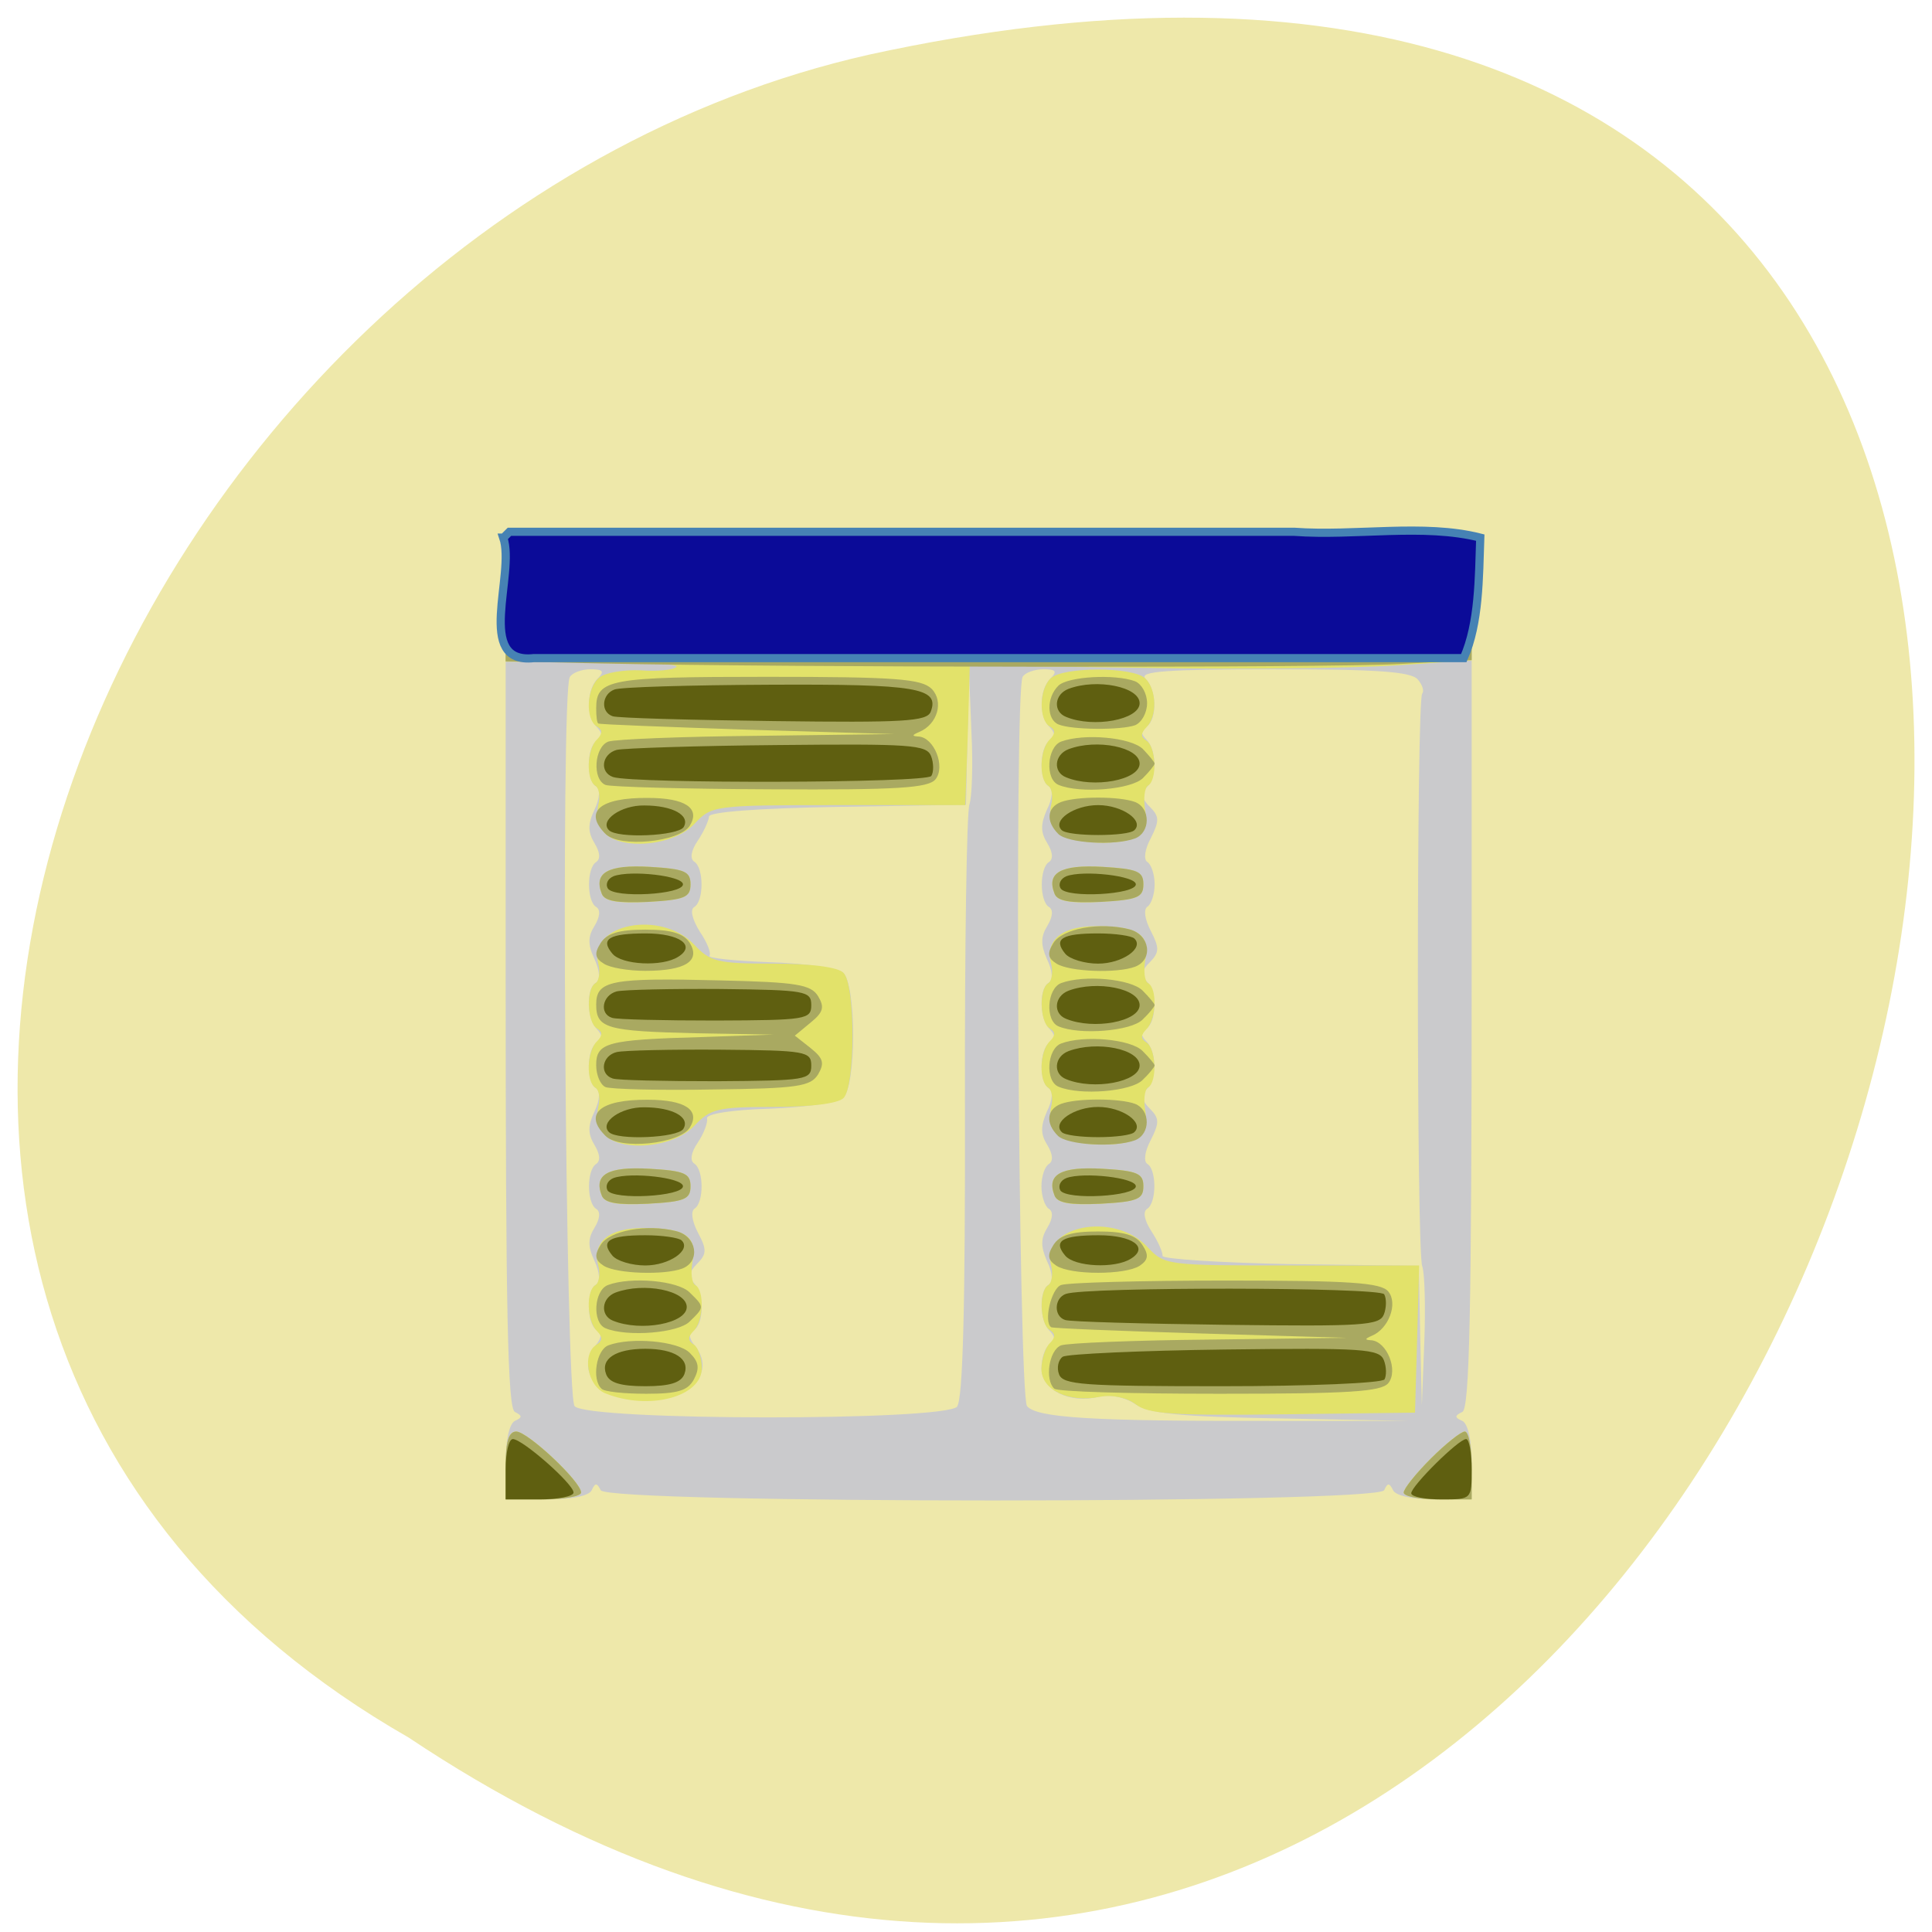 
<svg xmlns="http://www.w3.org/2000/svg" xmlns:xlink="http://www.w3.org/1999/xlink" width="22px" height="22px" viewBox="0 0 22 22" version="1.1">
<g id="surface1">
<path style=" stroke:none;fill-rule:nonzero;fill:rgb(93.333%,90.98%,66.667%);fill-opacity:1;" d="M 4.652 19.785 C 20.891 30.629 30.895 -3.957 9.902 0.621 C 1.227 2.574 -4.039 14.809 4.652 19.785 Z M 4.652 19.785 "/>
<path style=" stroke:none;fill-rule:nonzero;fill:rgb(79.216%,79.216%,80%);fill-opacity:1;" d="M 5.758 16.652 C 5.758 16.398 5.801 16.211 5.863 16.18 C 5.949 16.141 5.949 16.121 5.863 16.078 C 5.781 16.039 5.758 14.949 5.758 11.051 L 5.758 6.074 L 16.758 6.074 L 16.758 11.051 C 16.758 14.953 16.734 16.039 16.652 16.078 C 16.562 16.121 16.562 16.141 16.652 16.18 C 16.715 16.211 16.758 16.398 16.758 16.652 L 16.758 17.074 L 16.336 17.074 C 16.082 17.074 15.891 17.031 15.863 16.969 C 15.82 16.883 15.801 16.883 15.762 16.969 C 15.688 17.125 6.91 17.125 6.84 16.969 C 6.797 16.883 6.777 16.883 6.738 16.969 C 6.707 17.035 6.512 17.074 6.223 17.074 L 5.758 17.074 Z M 14.582 16.152 C 13.438 16.133 13.09 16.098 12.926 15.988 C 12.801 15.906 12.637 15.875 12.508 15.906 C 12.18 15.988 11.859 15.828 11.859 15.578 C 11.859 15.461 11.902 15.34 11.953 15.309 C 12.02 15.266 12.02 15.227 11.953 15.156 C 11.836 15.043 11.828 14.695 11.941 14.629 C 11.992 14.594 11.988 14.496 11.922 14.359 C 11.848 14.191 11.852 14.102 11.926 13.98 C 11.988 13.879 11.996 13.797 11.945 13.766 C 11.898 13.738 11.859 13.621 11.859 13.508 C 11.859 13.395 11.898 13.281 11.945 13.254 C 11.996 13.219 11.988 13.141 11.926 13.039 C 11.848 12.914 11.848 12.824 11.922 12.656 C 11.988 12.523 11.992 12.422 11.941 12.391 C 11.828 12.32 11.836 11.945 11.953 11.871 C 12.02 11.828 12.02 11.789 11.953 11.719 C 11.836 11.605 11.828 11.258 11.941 11.191 C 11.992 11.16 11.988 11.059 11.922 10.922 C 11.848 10.754 11.852 10.664 11.926 10.543 C 11.988 10.441 11.996 10.359 11.945 10.328 C 11.836 10.262 11.836 9.883 11.945 9.816 C 11.996 9.781 11.988 9.703 11.926 9.602 C 11.848 9.477 11.848 9.387 11.922 9.219 C 11.988 9.086 11.992 8.984 11.941 8.953 C 11.828 8.883 11.836 8.508 11.953 8.434 C 12.02 8.391 12.02 8.352 11.953 8.281 C 11.828 8.16 11.832 7.855 11.961 7.727 C 12.043 7.645 12.023 7.621 11.883 7.621 C 11.781 7.621 11.672 7.66 11.645 7.707 C 11.547 7.863 11.598 15.895 11.695 16.012 C 11.809 16.145 12.43 16.184 14.48 16.18 L 16.027 16.18 Z M 10.898 16.016 C 10.965 15.938 10.992 14.875 10.988 12.602 C 10.984 10.785 11.008 9.238 11.039 9.16 C 11.066 9.086 11.082 8.719 11.062 8.344 L 11.035 7.664 L 11.016 8.414 L 11 9.164 L 9.539 9.188 C 8.641 9.203 8.078 9.246 8.074 9.297 C 8.07 9.344 8.016 9.469 7.945 9.574 C 7.867 9.688 7.855 9.781 7.906 9.812 C 8.016 9.883 8.016 10.262 7.906 10.328 C 7.855 10.359 7.883 10.469 7.969 10.609 C 8.055 10.734 8.102 10.859 8.078 10.883 C 8.055 10.91 8.359 10.941 8.762 10.957 C 9.16 10.969 9.539 11.023 9.598 11.074 C 9.754 11.199 9.754 12.379 9.598 12.504 C 9.539 12.559 9.16 12.609 8.762 12.625 C 8.336 12.637 8.043 12.684 8.051 12.734 C 8.062 12.781 8.016 12.906 7.945 13.012 C 7.867 13.125 7.855 13.219 7.906 13.25 C 8.016 13.32 8.016 13.695 7.91 13.762 C 7.863 13.793 7.879 13.906 7.949 14.039 C 8.051 14.23 8.047 14.281 7.938 14.391 C 7.848 14.48 7.836 14.547 7.902 14.609 C 8.016 14.73 8.02 15.07 7.902 15.145 C 7.84 15.184 7.844 15.234 7.906 15.316 C 8.223 15.695 7.691 16.062 7.062 15.906 C 6.723 15.824 6.594 15.547 6.785 15.316 C 6.852 15.234 6.855 15.184 6.793 15.145 C 6.68 15.074 6.676 14.695 6.785 14.629 C 6.836 14.594 6.832 14.496 6.77 14.359 C 6.691 14.191 6.695 14.102 6.77 13.98 C 6.832 13.879 6.84 13.797 6.789 13.766 C 6.68 13.699 6.68 13.32 6.789 13.254 C 6.84 13.219 6.832 13.141 6.77 13.039 C 6.695 12.914 6.691 12.824 6.77 12.656 C 6.832 12.523 6.836 12.422 6.785 12.391 C 6.672 12.32 6.68 11.941 6.797 11.871 C 6.863 11.828 6.863 11.789 6.797 11.719 C 6.68 11.602 6.672 11.258 6.785 11.191 C 6.836 11.156 6.832 11.059 6.77 10.922 C 6.691 10.754 6.695 10.664 6.77 10.543 C 6.832 10.441 6.84 10.359 6.789 10.328 C 6.68 10.262 6.68 9.883 6.789 9.816 C 6.84 9.781 6.832 9.703 6.77 9.602 C 6.695 9.477 6.691 9.387 6.77 9.219 C 6.832 9.086 6.836 8.984 6.785 8.953 C 6.672 8.883 6.68 8.504 6.797 8.434 C 6.863 8.391 6.863 8.352 6.797 8.281 C 6.672 8.16 6.68 7.852 6.805 7.727 C 6.887 7.645 6.867 7.621 6.723 7.621 C 6.625 7.621 6.516 7.66 6.488 7.711 C 6.383 7.875 6.438 15.887 6.543 16.012 C 6.68 16.18 10.762 16.184 10.902 16.016 Z M 16.195 14.418 C 16.129 14.254 16.129 7.961 16.195 7.898 C 16.219 7.871 16.199 7.801 16.145 7.738 C 16.07 7.648 15.688 7.621 14.496 7.621 C 13.285 7.621 12.965 7.645 13.043 7.727 C 13.172 7.855 13.18 8.195 13.055 8.273 C 12.988 8.312 12.988 8.355 13.055 8.422 C 13.172 8.543 13.176 8.852 13.055 8.969 C 12.992 9.031 13 9.098 13.094 9.188 C 13.203 9.297 13.203 9.348 13.105 9.543 C 13.035 9.672 13.02 9.789 13.066 9.816 C 13.109 9.844 13.148 9.957 13.148 10.07 C 13.148 10.184 13.109 10.297 13.066 10.324 C 13.02 10.355 13.035 10.469 13.105 10.602 C 13.203 10.793 13.203 10.844 13.094 10.957 C 13 11.043 12.992 11.109 13.055 11.172 C 13.176 11.293 13.172 11.633 13.055 11.711 C 12.988 11.75 12.988 11.793 13.055 11.859 C 13.172 11.98 13.176 12.289 13.055 12.406 C 12.992 12.469 13 12.535 13.094 12.625 C 13.203 12.734 13.203 12.785 13.105 12.98 C 13.035 13.109 13.02 13.227 13.066 13.254 C 13.172 13.32 13.172 13.699 13.062 13.766 C 13.012 13.797 13.031 13.898 13.113 14.023 C 13.188 14.137 13.242 14.262 13.238 14.301 C 13.234 14.336 13.891 14.379 14.695 14.395 L 16.156 14.414 L 16.172 15.211 L 16.191 16 L 16.219 15.277 C 16.234 14.879 16.223 14.492 16.195 14.418 Z M 16.195 14.418 "/>
<path style=" stroke:none;fill-rule:nonzero;fill:rgb(88.627%,88.627%,41.569%);fill-opacity:1;" d="M 5.758 16.688 C 5.758 16.414 5.793 16.301 5.879 16.301 C 6.008 16.301 6.617 16.871 6.617 16.996 C 6.617 17.039 6.422 17.074 6.188 17.074 L 5.758 17.074 Z M 15.984 16.996 C 15.984 16.953 16.121 16.781 16.293 16.609 C 16.461 16.441 16.637 16.301 16.68 16.301 C 16.723 16.301 16.758 16.477 16.758 16.688 L 16.758 17.074 L 16.371 17.074 C 16.156 17.074 15.984 17.039 15.984 16.996 Z M 12.934 15.992 C 12.828 15.914 12.668 15.879 12.523 15.906 C 12.172 15.977 11.859 15.828 11.859 15.59 C 11.859 15.48 11.902 15.348 11.953 15.297 C 12.02 15.23 12.02 15.188 11.953 15.145 C 11.84 15.074 11.828 14.695 11.938 14.633 C 11.98 14.605 11.992 14.504 11.969 14.41 C 11.852 13.957 12.684 13.793 13.062 14.195 C 13.262 14.41 13.277 14.41 14.715 14.41 L 16.16 14.41 L 16.137 15.25 L 16.113 16.086 L 14.609 16.105 C 13.363 16.121 13.074 16.102 12.934 15.992 Z M 6.895 15.867 C 6.688 15.785 6.621 15.414 6.797 15.309 C 6.863 15.266 6.863 15.223 6.797 15.156 C 6.68 15.043 6.672 14.695 6.781 14.633 C 6.824 14.605 6.836 14.504 6.812 14.41 C 6.742 14.141 6.938 13.98 7.336 13.984 C 7.801 13.984 7.941 14.078 7.887 14.359 C 7.863 14.484 7.875 14.609 7.918 14.633 C 8.023 14.695 8.012 15.047 7.898 15.156 C 7.832 15.223 7.832 15.266 7.898 15.309 C 7.949 15.34 7.992 15.461 7.992 15.578 C 7.992 15.906 7.391 16.066 6.895 15.867 Z M 6.852 13.613 C 6.758 13.375 6.922 13.281 7.398 13.309 C 7.797 13.332 7.863 13.363 7.863 13.508 C 7.863 13.656 7.797 13.684 7.379 13.707 C 7.027 13.727 6.883 13.699 6.852 13.613 Z M 12.008 13.613 C 11.914 13.375 12.078 13.281 12.555 13.309 C 12.953 13.332 13.02 13.363 13.02 13.508 C 13.02 13.656 12.953 13.684 12.535 13.707 C 12.184 13.727 12.039 13.699 12.008 13.613 Z M 6.875 12.906 C 6.816 12.836 6.789 12.699 6.812 12.605 C 6.836 12.512 6.824 12.414 6.781 12.387 C 6.672 12.32 6.68 11.973 6.797 11.859 C 6.863 11.793 6.863 11.75 6.797 11.711 C 6.684 11.641 6.672 11.258 6.781 11.195 C 6.824 11.168 6.836 11.066 6.812 10.973 C 6.695 10.52 7.527 10.355 7.906 10.758 C 8.09 10.953 8.172 10.973 8.805 10.973 C 9.234 10.973 9.543 11.012 9.605 11.078 C 9.742 11.215 9.742 12.367 9.605 12.504 C 9.543 12.566 9.234 12.605 8.805 12.605 C 8.172 12.605 8.09 12.625 7.906 12.82 C 7.668 13.074 7.055 13.125 6.875 12.91 Z M 12.031 12.906 C 11.973 12.836 11.945 12.699 11.969 12.605 C 11.992 12.512 11.98 12.414 11.938 12.387 C 11.828 12.32 11.836 11.973 11.953 11.859 C 12.02 11.793 12.02 11.75 11.953 11.711 C 11.84 11.641 11.828 11.258 11.938 11.195 C 11.98 11.168 11.992 11.066 11.969 10.973 C 11.898 10.703 12.094 10.543 12.492 10.547 C 12.957 10.547 13.098 10.641 13.043 10.922 C 13.02 11.047 13.031 11.172 13.074 11.195 C 13.18 11.258 13.168 11.609 13.055 11.719 C 12.988 11.789 12.988 11.828 13.055 11.871 C 13.164 11.941 13.18 12.316 13.074 12.383 C 13.031 12.41 13.02 12.531 13.043 12.656 C 13.066 12.797 13.039 12.91 12.965 12.957 C 12.77 13.082 12.148 13.047 12.031 12.906 Z M 6.852 10.176 C 6.758 9.938 6.922 9.844 7.398 9.871 C 7.797 9.895 7.863 9.926 7.863 10.07 C 7.863 10.219 7.797 10.246 7.379 10.27 C 7.027 10.289 6.883 10.262 6.852 10.176 Z M 12.008 10.176 C 11.914 9.938 12.078 9.844 12.555 9.871 C 12.953 9.895 13.02 9.926 13.02 10.07 C 13.02 10.219 12.953 10.246 12.535 10.27 C 12.184 10.289 12.039 10.262 12.008 10.176 Z M 6.875 9.469 C 6.816 9.398 6.789 9.262 6.812 9.168 C 6.836 9.074 6.824 8.977 6.781 8.949 C 6.672 8.883 6.68 8.535 6.797 8.422 C 6.863 8.355 6.863 8.312 6.797 8.273 C 6.66 8.188 6.68 7.832 6.824 7.715 C 6.891 7.66 7.102 7.625 7.293 7.633 C 7.484 7.648 7.672 7.629 7.703 7.594 C 7.734 7.562 7.309 7.535 6.758 7.535 L 5.758 7.535 L 5.758 6.074 L 16.758 6.074 L 16.758 7.52 L 15.875 7.578 C 15.391 7.609 14.105 7.625 13.02 7.605 L 11.043 7.578 L 11.02 8.375 L 10.992 9.168 L 9.551 9.168 C 8.121 9.168 8.105 9.172 7.906 9.383 C 7.668 9.637 7.055 9.688 6.875 9.473 Z M 12.031 9.469 C 11.973 9.398 11.945 9.262 11.969 9.168 C 11.992 9.074 11.98 8.977 11.938 8.949 C 11.828 8.883 11.836 8.535 11.953 8.422 C 12.02 8.355 12.02 8.312 11.953 8.273 C 11.828 8.195 11.832 7.855 11.961 7.727 C 12.094 7.59 12.91 7.59 13.043 7.727 C 13.172 7.852 13.18 8.16 13.055 8.281 C 12.988 8.352 12.988 8.391 13.055 8.434 C 13.164 8.504 13.18 8.879 13.074 8.945 C 13.031 8.973 13.02 9.094 13.039 9.219 C 13.066 9.359 13.039 9.473 12.965 9.52 C 12.77 9.645 12.148 9.609 12.031 9.469 Z M 12.031 9.469 "/>
<path style=" stroke:none;fill-rule:nonzero;fill:rgb(66.275%,66.275%,38.039%);fill-opacity:1;" d="M 5.758 16.688 C 5.758 16.414 5.793 16.301 5.879 16.301 C 6.008 16.301 6.617 16.871 6.617 16.996 C 6.617 17.039 6.422 17.074 6.188 17.074 L 5.758 17.074 Z M 15.984 16.996 C 15.984 16.953 16.121 16.781 16.293 16.609 C 16.461 16.441 16.637 16.301 16.68 16.301 C 16.723 16.301 16.758 16.477 16.758 16.688 L 16.758 17.074 L 16.371 17.074 C 16.156 17.074 15.984 17.039 15.984 16.996 Z M 6.848 15.812 C 6.738 15.707 6.789 15.375 6.926 15.32 C 7.184 15.223 7.723 15.27 7.855 15.406 C 7.957 15.508 7.969 15.578 7.902 15.707 C 7.832 15.836 7.719 15.871 7.359 15.871 C 7.109 15.871 6.875 15.848 6.848 15.812 Z M 12.004 15.812 C 11.895 15.707 11.945 15.375 12.082 15.32 C 12.156 15.293 12.918 15.262 13.777 15.254 L 15.34 15.234 L 13.664 15.184 C 12.742 15.156 11.977 15.125 11.969 15.113 C 11.883 15.051 11.969 14.676 12.082 14.633 C 12.156 14.605 13 14.582 13.961 14.582 C 15.371 14.582 15.727 14.605 15.809 14.707 C 15.922 14.844 15.812 15.133 15.621 15.211 C 15.539 15.246 15.539 15.258 15.617 15.262 C 15.793 15.277 15.926 15.605 15.809 15.75 C 15.727 15.848 15.359 15.871 13.883 15.871 C 12.879 15.871 12.031 15.848 12.004 15.812 Z M 6.895 15.125 C 6.742 15.062 6.762 14.695 6.922 14.633 C 7.184 14.535 7.723 14.582 7.855 14.719 C 8.023 14.883 8.023 14.883 7.855 15.047 C 7.727 15.18 7.141 15.227 6.895 15.125 Z M 6.875 14.414 C 6.773 14.348 6.766 14.293 6.84 14.176 C 6.941 14.012 7.367 13.934 7.703 14.02 C 7.934 14.078 7.98 14.363 7.77 14.445 C 7.562 14.523 7.02 14.504 6.875 14.414 Z M 12.031 14.414 C 11.93 14.348 11.922 14.293 11.996 14.176 C 12.066 14.066 12.203 14.023 12.504 14.023 C 12.805 14.023 12.938 14.066 13.008 14.176 C 13.086 14.293 13.074 14.348 12.977 14.414 C 12.809 14.52 12.199 14.52 12.031 14.414 Z M 6.852 13.613 C 6.758 13.375 6.922 13.281 7.398 13.309 C 7.797 13.332 7.863 13.363 7.863 13.508 C 7.863 13.656 7.797 13.684 7.379 13.707 C 7.027 13.723 6.883 13.699 6.852 13.613 Z M 12.008 13.613 C 11.914 13.375 12.078 13.281 12.555 13.309 C 12.953 13.332 13.02 13.363 13.02 13.508 C 13.02 13.656 12.953 13.684 12.535 13.707 C 12.184 13.723 12.039 13.699 12.008 13.613 Z M 6.895 12.934 C 6.641 12.684 6.832 12.52 7.375 12.523 C 7.805 12.523 7.977 12.641 7.855 12.84 C 7.738 13.027 7.055 13.098 6.895 12.934 Z M 12.047 12.934 C 11.902 12.789 11.918 12.633 12.082 12.57 C 12.258 12.504 12.75 12.504 12.926 12.57 C 13.102 12.641 13.102 12.914 12.926 12.984 C 12.695 13.07 12.156 13.039 12.047 12.934 Z M 6.895 12.379 C 6.836 12.352 6.789 12.242 6.789 12.129 C 6.789 11.871 6.91 11.84 7.992 11.809 L 8.809 11.781 L 7.934 11.766 C 6.906 11.742 6.789 11.711 6.789 11.438 C 6.789 11.164 6.957 11.133 8.199 11.164 C 9.074 11.184 9.234 11.211 9.316 11.344 C 9.391 11.469 9.375 11.527 9.23 11.645 L 9.051 11.793 L 9.23 11.934 C 9.375 12.051 9.391 12.105 9.316 12.234 C 9.23 12.371 9.086 12.395 8.113 12.406 C 7.5 12.418 6.957 12.402 6.895 12.379 Z M 12.055 12.375 C 11.898 12.312 11.922 11.945 12.082 11.883 C 12.34 11.785 12.879 11.832 13.012 11.969 C 13.086 12.043 13.148 12.117 13.148 12.133 C 13.148 12.148 13.086 12.227 13.012 12.297 C 12.883 12.43 12.297 12.477 12.055 12.375 Z M 12.055 11.688 C 11.898 11.625 11.922 11.258 12.082 11.195 C 12.34 11.098 12.879 11.145 13.012 11.281 C 13.086 11.355 13.148 11.43 13.148 11.445 C 13.148 11.461 13.086 11.539 13.012 11.609 C 12.883 11.742 12.297 11.789 12.055 11.688 Z M 6.875 10.973 C 6.773 10.91 6.766 10.855 6.84 10.738 C 6.91 10.629 7.047 10.586 7.348 10.586 C 7.648 10.586 7.785 10.629 7.855 10.738 C 7.98 10.945 7.801 11.055 7.348 11.055 C 7.156 11.055 6.945 11.02 6.875 10.973 Z M 12.031 10.973 C 11.93 10.91 11.922 10.855 11.996 10.738 C 12.098 10.574 12.523 10.496 12.859 10.582 C 13.094 10.641 13.137 10.926 12.926 11.008 C 12.719 11.086 12.176 11.066 12.031 10.973 Z M 6.852 10.176 C 6.758 9.938 6.922 9.844 7.398 9.871 C 7.797 9.895 7.863 9.922 7.863 10.07 C 7.863 10.219 7.797 10.246 7.379 10.27 C 7.027 10.285 6.883 10.262 6.852 10.176 Z M 12.008 10.176 C 11.914 9.938 12.078 9.844 12.555 9.871 C 12.953 9.895 13.02 9.922 13.02 10.07 C 13.02 10.219 12.953 10.246 12.535 10.27 C 12.184 10.285 12.039 10.262 12.008 10.176 Z M 6.895 9.496 C 6.641 9.242 6.832 9.082 7.375 9.086 C 7.805 9.086 7.977 9.203 7.855 9.402 C 7.738 9.59 7.055 9.656 6.895 9.496 Z M 12.051 9.496 C 11.906 9.352 11.922 9.195 12.082 9.133 C 12.258 9.066 12.75 9.066 12.926 9.133 C 13.102 9.203 13.102 9.477 12.926 9.547 C 12.695 9.633 12.156 9.602 12.051 9.496 Z M 6.895 8.938 C 6.742 8.875 6.766 8.508 6.926 8.445 C 7 8.418 7.762 8.387 8.621 8.379 L 10.184 8.359 L 8.508 8.309 C 7.586 8.277 6.824 8.25 6.812 8.238 C 6.797 8.23 6.789 8.152 6.789 8.066 C 6.789 7.734 6.934 7.707 8.734 7.707 C 10.199 7.707 10.492 7.73 10.609 7.844 C 10.75 7.988 10.676 8.25 10.465 8.336 C 10.383 8.371 10.383 8.383 10.461 8.387 C 10.637 8.398 10.77 8.73 10.652 8.875 C 10.57 8.973 10.219 8.996 8.777 8.988 C 7.801 8.984 6.957 8.961 6.895 8.938 Z M 12.055 8.938 C 11.898 8.875 11.922 8.508 12.082 8.445 C 12.34 8.348 12.879 8.395 13.016 8.531 C 13.086 8.605 13.148 8.68 13.148 8.695 C 13.148 8.711 13.086 8.789 13.016 8.859 C 12.883 8.992 12.297 9.039 12.055 8.938 Z M 12.055 8.25 C 11.918 8.195 11.914 7.945 12.051 7.809 C 12.156 7.703 12.695 7.672 12.926 7.758 C 13 7.789 13.062 7.898 13.062 8.008 C 13.062 8.117 13 8.227 12.926 8.258 C 12.766 8.316 12.207 8.312 12.055 8.25 Z M 6.852 7.555 L 5.758 7.531 L 5.758 6.074 L 16.758 6.074 L 16.758 7.516 L 15.922 7.562 C 15.102 7.605 9.023 7.602 6.852 7.555 Z M 6.852 7.555 "/>
<path style=" stroke:none;fill-rule:nonzero;fill:rgb(37.255%,37.255%,6.275%);fill-opacity:1;" d="M 5.758 16.73 C 5.758 16.543 5.793 16.387 5.84 16.387 C 5.949 16.387 6.531 16.898 6.531 16.996 C 6.531 17.039 6.355 17.074 6.145 17.074 L 5.758 17.074 Z M 16.07 17.004 C 16.07 16.922 16.609 16.387 16.695 16.387 C 16.73 16.387 16.758 16.543 16.758 16.73 C 16.758 17.074 16.758 17.074 16.414 17.074 C 16.223 17.074 16.07 17.043 16.07 17.004 Z M 6.902 15.648 C 6.836 15.473 7.012 15.359 7.348 15.359 C 7.68 15.359 7.859 15.473 7.793 15.648 C 7.754 15.746 7.625 15.785 7.348 15.785 C 7.066 15.785 6.938 15.746 6.902 15.648 Z M 12.059 15.648 C 12.031 15.574 12.051 15.484 12.102 15.449 C 12.156 15.418 12.988 15.379 13.953 15.367 C 15.516 15.348 15.707 15.359 15.758 15.488 C 15.789 15.566 15.789 15.664 15.766 15.707 C 15.738 15.75 14.906 15.785 13.914 15.785 C 12.34 15.785 12.102 15.77 12.059 15.648 Z M 6.98 15.039 C 6.832 14.98 6.848 14.781 7.008 14.719 C 7.332 14.598 7.82 14.695 7.82 14.883 C 7.82 15.07 7.297 15.168 6.98 15.039 Z M 12.129 15.031 C 11.996 14.988 12.004 14.781 12.137 14.734 C 12.363 14.652 15.707 14.656 15.762 14.738 C 15.789 14.785 15.789 14.891 15.758 14.969 C 15.707 15.094 15.516 15.105 13.965 15.086 C 13.012 15.074 12.184 15.051 12.129 15.031 Z M 6.973 14.297 C 6.832 14.129 6.938 14.066 7.348 14.066 C 7.543 14.066 7.73 14.094 7.762 14.125 C 7.875 14.234 7.621 14.41 7.348 14.41 C 7.195 14.41 7.023 14.359 6.973 14.297 Z M 12.129 14.297 C 11.988 14.129 12.094 14.066 12.512 14.066 C 12.895 14.066 13.086 14.203 12.879 14.332 C 12.699 14.449 12.234 14.426 12.129 14.297 Z M 6.918 13.555 C 6.891 13.504 6.918 13.441 6.988 13.414 C 7.184 13.344 7.777 13.41 7.777 13.508 C 7.777 13.625 6.988 13.668 6.918 13.555 Z M 12.074 13.555 C 12.047 13.504 12.074 13.441 12.145 13.414 C 12.34 13.344 12.934 13.41 12.934 13.508 C 12.934 13.625 12.145 13.668 12.074 13.555 Z M 6.934 12.891 C 6.824 12.781 7.07 12.605 7.336 12.609 C 7.66 12.609 7.863 12.723 7.781 12.855 C 7.719 12.957 7.027 12.988 6.934 12.891 Z M 12.09 12.891 C 11.977 12.781 12.23 12.605 12.504 12.605 C 12.777 12.605 13.031 12.781 12.918 12.891 C 12.887 12.926 12.699 12.949 12.504 12.949 C 12.309 12.949 12.121 12.926 12.09 12.891 Z M 6.977 12.281 C 6.82 12.23 6.855 12.02 7.023 11.98 C 7.109 11.961 7.641 11.949 8.207 11.953 C 9.176 11.961 9.238 11.973 9.238 12.133 C 9.238 12.297 9.18 12.305 8.16 12.312 C 7.562 12.312 7.031 12.301 6.977 12.281 Z M 12.141 12.289 C 11.988 12.23 12.004 12.031 12.168 11.969 C 12.492 11.848 12.977 11.945 12.977 12.133 C 12.977 12.32 12.453 12.418 12.141 12.289 Z M 6.969 11.59 C 6.82 11.543 6.859 11.332 7.023 11.289 C 7.109 11.27 7.641 11.258 8.207 11.262 C 9.176 11.273 9.238 11.285 9.238 11.445 C 9.238 11.609 9.18 11.617 8.148 11.621 C 7.551 11.621 7.02 11.609 6.969 11.59 Z M 12.141 11.602 C 11.988 11.543 12.004 11.344 12.168 11.281 C 12.492 11.16 12.977 11.258 12.977 11.445 C 12.977 11.633 12.453 11.73 12.141 11.602 Z M 6.973 10.859 C 6.832 10.691 6.938 10.629 7.355 10.629 C 7.738 10.629 7.93 10.766 7.723 10.895 C 7.543 11.012 7.078 10.988 6.973 10.859 Z M 12.129 10.859 C 11.992 10.691 12.094 10.629 12.504 10.629 C 12.699 10.629 12.887 10.656 12.918 10.688 C 13.031 10.797 12.777 10.973 12.504 10.973 C 12.352 10.973 12.18 10.922 12.129 10.859 Z M 6.922 10.117 C 6.891 10.066 6.922 10.004 6.988 9.977 C 7.184 9.906 7.777 9.973 7.777 10.07 C 7.777 10.188 6.992 10.23 6.922 10.117 Z M 12.078 10.117 C 12.047 10.066 12.078 10.004 12.145 9.977 C 12.34 9.906 12.934 9.973 12.934 10.07 C 12.934 10.188 12.148 10.23 12.078 10.117 Z M 6.934 9.453 C 6.824 9.344 7.07 9.168 7.336 9.172 C 7.66 9.172 7.863 9.285 7.785 9.418 C 7.719 9.52 7.027 9.551 6.934 9.453 Z M 12.09 9.453 C 11.977 9.344 12.23 9.168 12.504 9.168 C 12.777 9.168 13.031 9.344 12.918 9.453 C 12.848 9.527 12.164 9.527 12.09 9.453 Z M 6.98 8.848 C 6.824 8.793 6.852 8.586 7.023 8.539 C 7.109 8.52 7.934 8.492 8.859 8.484 C 10.367 8.469 10.551 8.48 10.602 8.609 C 10.633 8.688 10.633 8.793 10.605 8.836 C 10.555 8.918 7.219 8.926 6.98 8.848 Z M 12.141 8.852 C 11.988 8.793 12.004 8.594 12.168 8.531 C 12.488 8.41 12.977 8.508 12.977 8.695 C 12.977 8.883 12.453 8.98 12.141 8.852 Z M 6.977 8.156 C 6.836 8.109 6.852 7.906 6.996 7.852 C 7.062 7.824 7.859 7.801 8.766 7.797 C 10.441 7.789 10.703 7.832 10.598 8.105 C 10.555 8.215 10.289 8.23 8.812 8.211 C 7.859 8.199 7.031 8.176 6.977 8.156 Z M 12.141 8.164 C 11.988 8.105 12.004 7.906 12.168 7.844 C 12.488 7.723 12.977 7.82 12.977 8.008 C 12.977 8.195 12.453 8.293 12.141 8.164 Z M 5.902 7.465 C 5.781 7.441 5.758 7.324 5.758 6.754 L 5.758 6.074 L 16.758 6.074 L 16.758 6.762 C 16.758 7.141 16.73 7.449 16.695 7.453 C 16.012 7.473 6.004 7.484 5.902 7.465 Z M 5.902 7.465 "/>
<path style="fill-rule:nonzero;fill:rgb(4.314%,4.314%,59.608%);fill-opacity:1;stroke-width:1.083;stroke-linecap:butt;stroke-linejoin:miter;stroke:rgb(27.451%,50.98%,70.588%);stroke-opacity:1;stroke-miterlimit:4;" d="M 66.636 71.186 C 68.273 76.049 62.818 88.004 70.682 87.14 C 111.727 87.14 152.773 87.14 193.818 87.14 C 195.864 82.504 195.818 76.504 196 71.186 C 188.5 69.277 179.455 71.004 171.364 70.413 C 136.727 70.413 102.091 70.413 67.455 70.413 L 66.682 71.186 Z M 66.636 71.186 " transform="matrix(0.086,0,0,0.086,0,-0)"/>
</g>
</svg>
